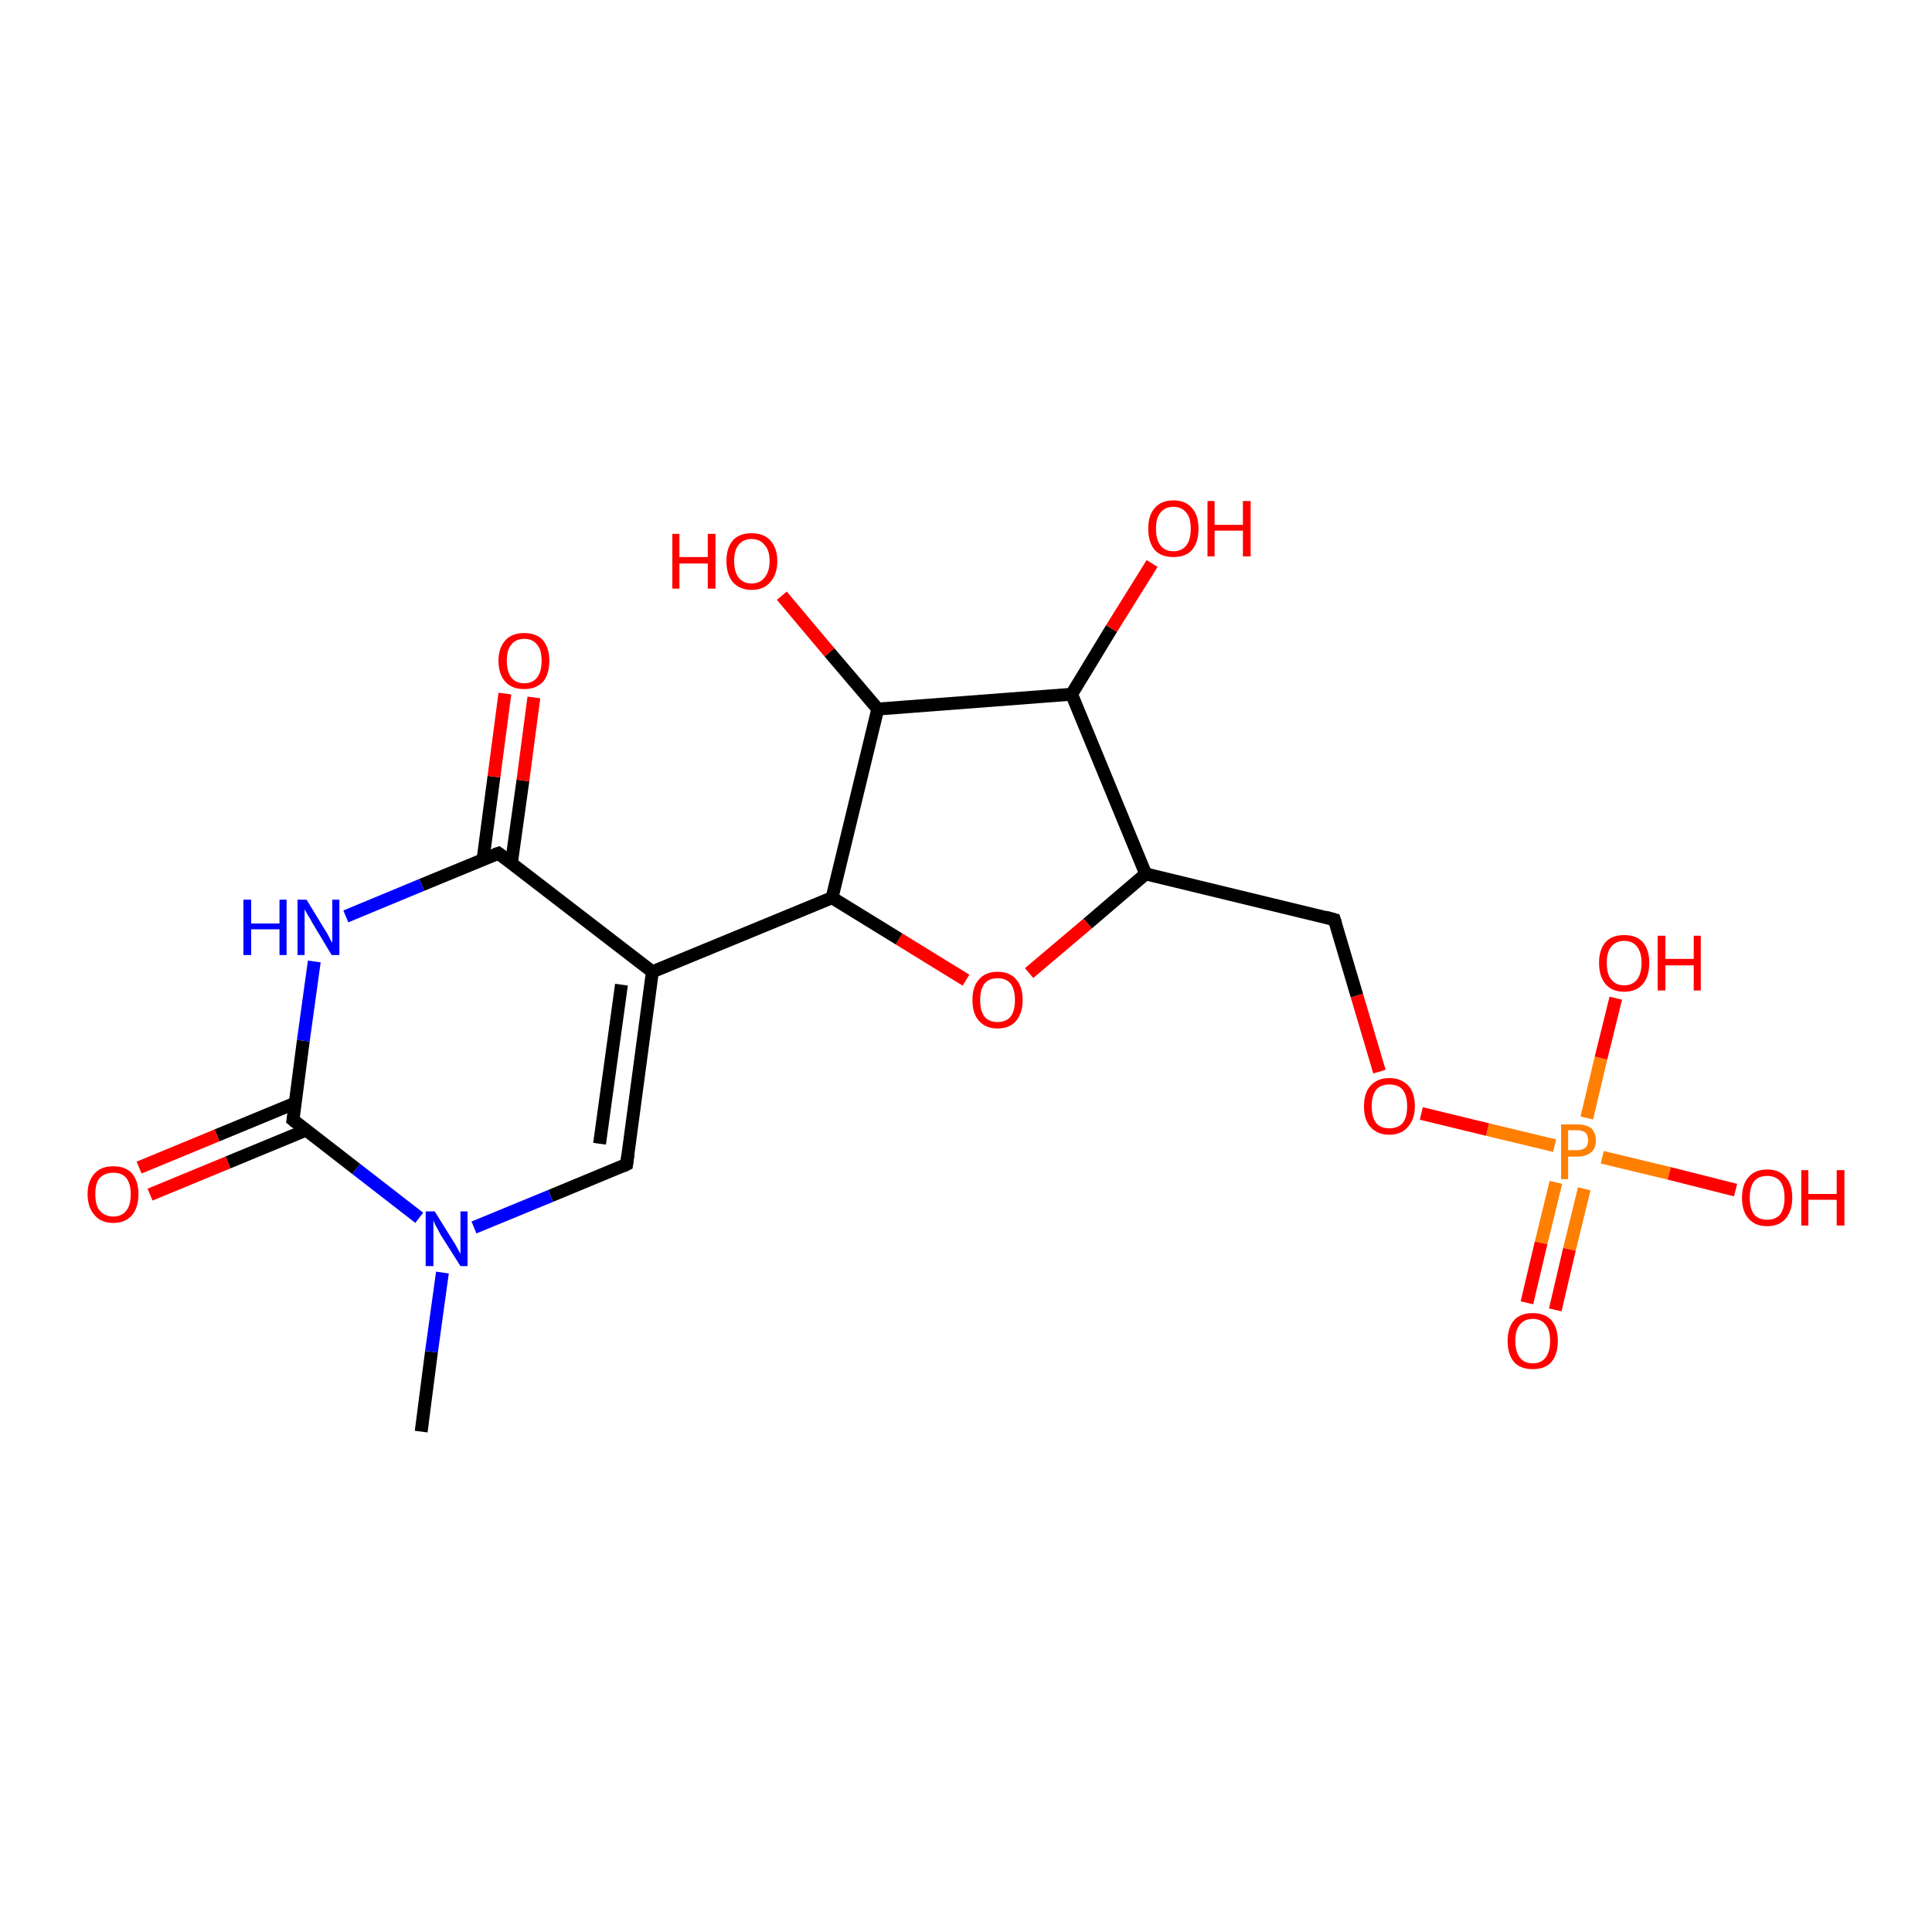 <?xml version='1.0' encoding='iso-8859-1'?>
<svg version='1.1' baseProfile='full'
              xmlns='http://www.w3.org/2000/svg'
                      xmlns:rdkit='http://www.rdkit.org/xml'
                      xmlns:xlink='http://www.w3.org/1999/xlink'
                  xml:space='preserve'
width='300px' height='300px' viewBox='0 0 300 300'>
<!-- END OF HEADER -->
<rect style='opacity:1.0;fill:#FFFFFF;stroke:none' width='300.0' height='300.0' x='0.0' y='0.0'> </rect>
<path class='bond-0 atom-0 atom-1' d='M 65.4,222.3 L 67.0,209.9' style='fill:none;fill-rule:evenodd;stroke:#000000;stroke-width:2.0px;stroke-linecap:butt;stroke-linejoin:miter;stroke-opacity:1' />
<path class='bond-0 atom-0 atom-1' d='M 67.0,209.9 L 68.7,197.6' style='fill:none;fill-rule:evenodd;stroke:#0000FF;stroke-width:2.0px;stroke-linecap:butt;stroke-linejoin:miter;stroke-opacity:1' />
<path class='bond-1 atom-1 atom-2' d='M 65.1,189.1 L 55.3,181.5' style='fill:none;fill-rule:evenodd;stroke:#0000FF;stroke-width:2.0px;stroke-linecap:butt;stroke-linejoin:miter;stroke-opacity:1' />
<path class='bond-1 atom-1 atom-2' d='M 55.3,181.5 L 45.5,173.9' style='fill:none;fill-rule:evenodd;stroke:#000000;stroke-width:2.0px;stroke-linecap:butt;stroke-linejoin:miter;stroke-opacity:1' />
<path class='bond-2 atom-2 atom-3' d='M 45.8,171.3 L 33.7,176.3' style='fill:none;fill-rule:evenodd;stroke:#000000;stroke-width:2.0px;stroke-linecap:butt;stroke-linejoin:miter;stroke-opacity:1' />
<path class='bond-2 atom-2 atom-3' d='M 33.7,176.3 L 21.6,181.3' style='fill:none;fill-rule:evenodd;stroke:#FF0000;stroke-width:2.0px;stroke-linecap:butt;stroke-linejoin:miter;stroke-opacity:1' />
<path class='bond-2 atom-2 atom-3' d='M 47.5,175.5 L 35.4,180.5' style='fill:none;fill-rule:evenodd;stroke:#000000;stroke-width:2.0px;stroke-linecap:butt;stroke-linejoin:miter;stroke-opacity:1' />
<path class='bond-2 atom-2 atom-3' d='M 35.4,180.5 L 23.3,185.5' style='fill:none;fill-rule:evenodd;stroke:#FF0000;stroke-width:2.0px;stroke-linecap:butt;stroke-linejoin:miter;stroke-opacity:1' />
<path class='bond-3 atom-2 atom-4' d='M 45.5,173.9 L 47.1,161.6' style='fill:none;fill-rule:evenodd;stroke:#000000;stroke-width:2.0px;stroke-linecap:butt;stroke-linejoin:miter;stroke-opacity:1' />
<path class='bond-3 atom-2 atom-4' d='M 47.1,161.6 L 48.8,149.3' style='fill:none;fill-rule:evenodd;stroke:#0000FF;stroke-width:2.0px;stroke-linecap:butt;stroke-linejoin:miter;stroke-opacity:1' />
<path class='bond-4 atom-4 atom-5' d='M 53.7,142.3 L 65.5,137.4' style='fill:none;fill-rule:evenodd;stroke:#0000FF;stroke-width:2.0px;stroke-linecap:butt;stroke-linejoin:miter;stroke-opacity:1' />
<path class='bond-4 atom-4 atom-5' d='M 65.5,137.4 L 77.4,132.5' style='fill:none;fill-rule:evenodd;stroke:#000000;stroke-width:2.0px;stroke-linecap:butt;stroke-linejoin:miter;stroke-opacity:1' />
<path class='bond-5 atom-5 atom-6' d='M 79.4,134.1 L 81.2,121.2' style='fill:none;fill-rule:evenodd;stroke:#000000;stroke-width:2.0px;stroke-linecap:butt;stroke-linejoin:miter;stroke-opacity:1' />
<path class='bond-5 atom-5 atom-6' d='M 81.2,121.2 L 82.9,108.3' style='fill:none;fill-rule:evenodd;stroke:#FF0000;stroke-width:2.0px;stroke-linecap:butt;stroke-linejoin:miter;stroke-opacity:1' />
<path class='bond-5 atom-5 atom-6' d='M 75.0,133.5 L 76.7,120.6' style='fill:none;fill-rule:evenodd;stroke:#000000;stroke-width:2.0px;stroke-linecap:butt;stroke-linejoin:miter;stroke-opacity:1' />
<path class='bond-5 atom-5 atom-6' d='M 76.7,120.6 L 78.4,107.7' style='fill:none;fill-rule:evenodd;stroke:#FF0000;stroke-width:2.0px;stroke-linecap:butt;stroke-linejoin:miter;stroke-opacity:1' />
<path class='bond-6 atom-5 atom-7' d='M 77.4,132.5 L 101.3,150.9' style='fill:none;fill-rule:evenodd;stroke:#000000;stroke-width:2.0px;stroke-linecap:butt;stroke-linejoin:miter;stroke-opacity:1' />
<path class='bond-7 atom-7 atom-8' d='M 101.3,150.9 L 129.2,139.4' style='fill:none;fill-rule:evenodd;stroke:#000000;stroke-width:2.0px;stroke-linecap:butt;stroke-linejoin:miter;stroke-opacity:1' />
<path class='bond-8 atom-8 atom-9' d='M 129.2,139.4 L 136.3,110.1' style='fill:none;fill-rule:evenodd;stroke:#000000;stroke-width:2.0px;stroke-linecap:butt;stroke-linejoin:miter;stroke-opacity:1' />
<path class='bond-9 atom-9 atom-10' d='M 136.3,110.1 L 128.8,101.3' style='fill:none;fill-rule:evenodd;stroke:#000000;stroke-width:2.0px;stroke-linecap:butt;stroke-linejoin:miter;stroke-opacity:1' />
<path class='bond-9 atom-9 atom-10' d='M 128.8,101.3 L 121.4,92.5' style='fill:none;fill-rule:evenodd;stroke:#FF0000;stroke-width:2.0px;stroke-linecap:butt;stroke-linejoin:miter;stroke-opacity:1' />
<path class='bond-10 atom-9 atom-11' d='M 136.3,110.1 L 166.4,107.8' style='fill:none;fill-rule:evenodd;stroke:#000000;stroke-width:2.0px;stroke-linecap:butt;stroke-linejoin:miter;stroke-opacity:1' />
<path class='bond-11 atom-11 atom-12' d='M 166.4,107.8 L 172.6,97.6' style='fill:none;fill-rule:evenodd;stroke:#000000;stroke-width:2.0px;stroke-linecap:butt;stroke-linejoin:miter;stroke-opacity:1' />
<path class='bond-11 atom-11 atom-12' d='M 172.6,97.6 L 178.9,87.5' style='fill:none;fill-rule:evenodd;stroke:#FF0000;stroke-width:2.0px;stroke-linecap:butt;stroke-linejoin:miter;stroke-opacity:1' />
<path class='bond-12 atom-11 atom-13' d='M 166.4,107.8 L 177.9,135.7' style='fill:none;fill-rule:evenodd;stroke:#000000;stroke-width:2.0px;stroke-linecap:butt;stroke-linejoin:miter;stroke-opacity:1' />
<path class='bond-13 atom-13 atom-14' d='M 177.9,135.7 L 207.2,142.8' style='fill:none;fill-rule:evenodd;stroke:#000000;stroke-width:2.0px;stroke-linecap:butt;stroke-linejoin:miter;stroke-opacity:1' />
<path class='bond-14 atom-14 atom-15' d='M 207.2,142.8 L 210.7,154.6' style='fill:none;fill-rule:evenodd;stroke:#000000;stroke-width:2.0px;stroke-linecap:butt;stroke-linejoin:miter;stroke-opacity:1' />
<path class='bond-14 atom-14 atom-15' d='M 210.7,154.6 L 214.2,166.4' style='fill:none;fill-rule:evenodd;stroke:#FF0000;stroke-width:2.0px;stroke-linecap:butt;stroke-linejoin:miter;stroke-opacity:1' />
<path class='bond-15 atom-15 atom-16' d='M 220.7,172.9 L 231.0,175.4' style='fill:none;fill-rule:evenodd;stroke:#FF0000;stroke-width:2.0px;stroke-linecap:butt;stroke-linejoin:miter;stroke-opacity:1' />
<path class='bond-15 atom-15 atom-16' d='M 231.0,175.4 L 241.4,177.9' style='fill:none;fill-rule:evenodd;stroke:#FF7F00;stroke-width:2.0px;stroke-linecap:butt;stroke-linejoin:miter;stroke-opacity:1' />
<path class='bond-16 atom-16 atom-17' d='M 241.6,183.6 L 239.3,193.0' style='fill:none;fill-rule:evenodd;stroke:#FF7F00;stroke-width:2.0px;stroke-linecap:butt;stroke-linejoin:miter;stroke-opacity:1' />
<path class='bond-16 atom-16 atom-17' d='M 239.3,193.0 L 237.1,202.3' style='fill:none;fill-rule:evenodd;stroke:#FF0000;stroke-width:2.0px;stroke-linecap:butt;stroke-linejoin:miter;stroke-opacity:1' />
<path class='bond-16 atom-16 atom-17' d='M 246.0,184.6 L 243.7,194.0' style='fill:none;fill-rule:evenodd;stroke:#FF7F00;stroke-width:2.0px;stroke-linecap:butt;stroke-linejoin:miter;stroke-opacity:1' />
<path class='bond-16 atom-16 atom-17' d='M 243.7,194.0 L 241.5,203.4' style='fill:none;fill-rule:evenodd;stroke:#FF0000;stroke-width:2.0px;stroke-linecap:butt;stroke-linejoin:miter;stroke-opacity:1' />
<path class='bond-17 atom-16 atom-18' d='M 246.4,173.6 L 248.6,164.3' style='fill:none;fill-rule:evenodd;stroke:#FF7F00;stroke-width:2.0px;stroke-linecap:butt;stroke-linejoin:miter;stroke-opacity:1' />
<path class='bond-17 atom-16 atom-18' d='M 248.6,164.3 L 250.9,155.0' style='fill:none;fill-rule:evenodd;stroke:#FF0000;stroke-width:2.0px;stroke-linecap:butt;stroke-linejoin:miter;stroke-opacity:1' />
<path class='bond-18 atom-16 atom-19' d='M 248.8,179.7 L 259.2,182.2' style='fill:none;fill-rule:evenodd;stroke:#FF7F00;stroke-width:2.0px;stroke-linecap:butt;stroke-linejoin:miter;stroke-opacity:1' />
<path class='bond-18 atom-16 atom-19' d='M 259.2,182.2 L 269.5,184.8' style='fill:none;fill-rule:evenodd;stroke:#FF0000;stroke-width:2.0px;stroke-linecap:butt;stroke-linejoin:miter;stroke-opacity:1' />
<path class='bond-19 atom-13 atom-20' d='M 177.9,135.7 L 168.9,143.4' style='fill:none;fill-rule:evenodd;stroke:#000000;stroke-width:2.0px;stroke-linecap:butt;stroke-linejoin:miter;stroke-opacity:1' />
<path class='bond-19 atom-13 atom-20' d='M 168.9,143.4 L 159.8,151.1' style='fill:none;fill-rule:evenodd;stroke:#FF0000;stroke-width:2.0px;stroke-linecap:butt;stroke-linejoin:miter;stroke-opacity:1' />
<path class='bond-20 atom-7 atom-21' d='M 101.3,150.9 L 97.3,180.8' style='fill:none;fill-rule:evenodd;stroke:#000000;stroke-width:2.0px;stroke-linecap:butt;stroke-linejoin:miter;stroke-opacity:1' />
<path class='bond-20 atom-7 atom-21' d='M 96.5,152.9 L 93.1,177.6' style='fill:none;fill-rule:evenodd;stroke:#000000;stroke-width:2.0px;stroke-linecap:butt;stroke-linejoin:miter;stroke-opacity:1' />
<path class='bond-21 atom-20 atom-8' d='M 150.0,152.2 L 139.6,145.8' style='fill:none;fill-rule:evenodd;stroke:#FF0000;stroke-width:2.0px;stroke-linecap:butt;stroke-linejoin:miter;stroke-opacity:1' />
<path class='bond-21 atom-20 atom-8' d='M 139.6,145.8 L 129.2,139.4' style='fill:none;fill-rule:evenodd;stroke:#000000;stroke-width:2.0px;stroke-linecap:butt;stroke-linejoin:miter;stroke-opacity:1' />
<path class='bond-22 atom-21 atom-1' d='M 97.3,180.8 L 85.5,185.7' style='fill:none;fill-rule:evenodd;stroke:#000000;stroke-width:2.0px;stroke-linecap:butt;stroke-linejoin:miter;stroke-opacity:1' />
<path class='bond-22 atom-21 atom-1' d='M 85.5,185.7 L 73.6,190.6' style='fill:none;fill-rule:evenodd;stroke:#0000FF;stroke-width:2.0px;stroke-linecap:butt;stroke-linejoin:miter;stroke-opacity:1' />
<path d='M 46.0,174.3 L 45.5,173.9 L 45.6,173.3' style='fill:none;stroke:#000000;stroke-width:2.0px;stroke-linecap:butt;stroke-linejoin:miter;stroke-opacity:1;' />
<path d='M 76.8,132.7 L 77.4,132.5 L 78.6,133.4' style='fill:none;stroke:#000000;stroke-width:2.0px;stroke-linecap:butt;stroke-linejoin:miter;stroke-opacity:1;' />
<path d='M 205.8,142.4 L 207.2,142.8 L 207.4,143.4' style='fill:none;stroke:#000000;stroke-width:2.0px;stroke-linecap:butt;stroke-linejoin:miter;stroke-opacity:1;' />
<path d='M 97.5,179.3 L 97.3,180.8 L 96.7,181.1' style='fill:none;stroke:#000000;stroke-width:2.0px;stroke-linecap:butt;stroke-linejoin:miter;stroke-opacity:1;' />
<path class='atom-1' d='M 67.5 188.1
L 70.3 192.6
Q 70.6 193.0, 71.0 193.8
Q 71.5 194.7, 71.5 194.7
L 71.5 188.1
L 72.6 188.1
L 72.6 196.6
L 71.5 196.6
L 68.4 191.7
Q 68.1 191.1, 67.7 190.4
Q 67.4 189.8, 67.3 189.5
L 67.3 196.6
L 66.1 196.6
L 66.1 188.1
L 67.5 188.1
' fill='#0000FF'/>
<path class='atom-3' d='M 13.6 185.4
Q 13.6 183.4, 14.7 182.2
Q 15.7 181.1, 17.6 181.1
Q 19.5 181.1, 20.5 182.2
Q 21.5 183.4, 21.5 185.4
Q 21.5 187.5, 20.5 188.7
Q 19.4 189.9, 17.6 189.9
Q 15.7 189.9, 14.7 188.7
Q 13.6 187.5, 13.6 185.4
M 17.6 188.9
Q 18.9 188.9, 19.6 188.0
Q 20.3 187.2, 20.3 185.4
Q 20.3 183.8, 19.6 182.9
Q 18.9 182.1, 17.6 182.1
Q 16.3 182.1, 15.5 182.9
Q 14.8 183.7, 14.8 185.4
Q 14.8 187.2, 15.5 188.0
Q 16.3 188.9, 17.6 188.9
' fill='#FF0000'/>
<path class='atom-4' d='M 37.8 139.7
L 39.0 139.7
L 39.0 143.4
L 43.4 143.4
L 43.4 139.7
L 44.5 139.7
L 44.5 148.3
L 43.4 148.3
L 43.4 144.3
L 39.0 144.3
L 39.0 148.3
L 37.8 148.3
L 37.8 139.7
' fill='#0000FF'/>
<path class='atom-4' d='M 47.6 139.7
L 50.4 144.3
Q 50.7 144.7, 51.1 145.5
Q 51.5 146.3, 51.6 146.4
L 51.6 139.7
L 52.7 139.7
L 52.7 148.3
L 51.5 148.3
L 48.5 143.3
Q 48.2 142.7, 47.8 142.1
Q 47.4 141.4, 47.3 141.2
L 47.3 148.3
L 46.2 148.3
L 46.2 139.7
L 47.6 139.7
' fill='#0000FF'/>
<path class='atom-6' d='M 77.4 102.6
Q 77.4 100.6, 78.5 99.4
Q 79.5 98.3, 81.4 98.3
Q 83.3 98.3, 84.3 99.4
Q 85.3 100.6, 85.3 102.6
Q 85.3 104.7, 84.3 105.9
Q 83.2 107.0, 81.4 107.0
Q 79.5 107.0, 78.5 105.9
Q 77.4 104.7, 77.4 102.6
M 81.4 106.1
Q 82.7 106.1, 83.4 105.2
Q 84.1 104.3, 84.1 102.6
Q 84.1 100.9, 83.4 100.1
Q 82.7 99.2, 81.4 99.2
Q 80.1 99.2, 79.4 100.1
Q 78.7 100.9, 78.7 102.6
Q 78.7 104.3, 79.4 105.2
Q 80.1 106.1, 81.4 106.1
' fill='#FF0000'/>
<path class='atom-10' d='M 104.4 82.9
L 105.5 82.9
L 105.5 86.5
L 109.9 86.5
L 109.9 82.9
L 111.1 82.9
L 111.1 91.4
L 109.9 91.4
L 109.9 87.5
L 105.5 87.5
L 105.5 91.4
L 104.4 91.4
L 104.4 82.9
' fill='#FF0000'/>
<path class='atom-10' d='M 112.8 87.1
Q 112.8 85.1, 113.8 83.9
Q 114.8 82.8, 116.7 82.8
Q 118.6 82.8, 119.6 83.9
Q 120.7 85.1, 120.7 87.1
Q 120.7 89.2, 119.6 90.4
Q 118.6 91.6, 116.7 91.6
Q 114.9 91.6, 113.8 90.4
Q 112.8 89.2, 112.8 87.1
M 116.7 90.6
Q 118.0 90.6, 118.7 89.7
Q 119.5 88.8, 119.5 87.1
Q 119.5 85.4, 118.7 84.6
Q 118.0 83.7, 116.7 83.7
Q 115.4 83.7, 114.7 84.6
Q 114.0 85.4, 114.0 87.1
Q 114.0 88.8, 114.7 89.7
Q 115.4 90.6, 116.7 90.6
' fill='#FF0000'/>
<path class='atom-12' d='M 178.3 82.1
Q 178.3 80.0, 179.3 78.9
Q 180.3 77.7, 182.2 77.7
Q 184.1 77.7, 185.1 78.9
Q 186.1 80.0, 186.1 82.1
Q 186.1 84.2, 185.1 85.4
Q 184.1 86.5, 182.2 86.5
Q 180.3 86.5, 179.3 85.4
Q 178.3 84.2, 178.3 82.1
M 182.2 85.6
Q 183.5 85.6, 184.2 84.7
Q 184.9 83.8, 184.9 82.1
Q 184.9 80.4, 184.2 79.6
Q 183.5 78.7, 182.2 78.7
Q 180.9 78.7, 180.2 79.6
Q 179.5 80.4, 179.5 82.1
Q 179.5 83.8, 180.2 84.7
Q 180.9 85.6, 182.2 85.6
' fill='#FF0000'/>
<path class='atom-12' d='M 187.5 77.8
L 188.6 77.8
L 188.6 81.5
L 193.0 81.5
L 193.0 77.8
L 194.2 77.8
L 194.2 86.4
L 193.0 86.4
L 193.0 82.4
L 188.6 82.4
L 188.6 86.4
L 187.5 86.4
L 187.5 77.8
' fill='#FF0000'/>
<path class='atom-15' d='M 211.8 171.8
Q 211.8 169.7, 212.8 168.6
Q 213.9 167.4, 215.7 167.4
Q 217.6 167.4, 218.7 168.6
Q 219.7 169.7, 219.7 171.8
Q 219.7 173.8, 218.6 175.0
Q 217.6 176.2, 215.7 176.2
Q 213.9 176.2, 212.8 175.0
Q 211.8 173.9, 211.8 171.8
M 215.7 175.2
Q 217.1 175.2, 217.8 174.4
Q 218.5 173.5, 218.5 171.8
Q 218.5 170.1, 217.8 169.2
Q 217.1 168.4, 215.7 168.4
Q 214.4 168.4, 213.7 169.2
Q 213.0 170.1, 213.0 171.8
Q 213.0 173.5, 213.7 174.4
Q 214.4 175.2, 215.7 175.2
' fill='#FF0000'/>
<path class='atom-16' d='M 244.9 174.6
Q 246.3 174.6, 247.1 175.2
Q 247.8 175.9, 247.8 177.1
Q 247.8 178.3, 247.1 178.9
Q 246.3 179.6, 244.9 179.6
L 243.5 179.6
L 243.5 183.1
L 242.4 183.1
L 242.4 174.6
L 244.9 174.6
M 244.9 178.6
Q 245.7 178.6, 246.2 178.2
Q 246.6 177.8, 246.6 177.1
Q 246.6 176.3, 246.2 175.9
Q 245.7 175.5, 244.9 175.5
L 243.5 175.5
L 243.5 178.6
L 244.9 178.6
' fill='#FF7F00'/>
<path class='atom-17' d='M 234.1 208.2
Q 234.1 206.2, 235.1 205.0
Q 236.1 203.9, 238.0 203.9
Q 239.9 203.9, 240.9 205.0
Q 241.9 206.2, 241.9 208.2
Q 241.9 210.3, 240.9 211.5
Q 239.9 212.6, 238.0 212.6
Q 236.1 212.6, 235.1 211.5
Q 234.1 210.3, 234.1 208.2
M 238.0 211.7
Q 239.3 211.7, 240.0 210.8
Q 240.7 209.9, 240.7 208.2
Q 240.7 206.5, 240.0 205.7
Q 239.3 204.8, 238.0 204.8
Q 236.7 204.8, 236.0 205.7
Q 235.3 206.5, 235.3 208.2
Q 235.3 209.9, 236.0 210.8
Q 236.7 211.7, 238.0 211.7
' fill='#FF0000'/>
<path class='atom-18' d='M 248.3 149.5
Q 248.3 147.5, 249.3 146.3
Q 250.3 145.2, 252.2 145.2
Q 254.1 145.2, 255.1 146.3
Q 256.1 147.5, 256.1 149.5
Q 256.1 151.6, 255.1 152.8
Q 254.1 154.0, 252.2 154.0
Q 250.3 154.0, 249.3 152.8
Q 248.3 151.6, 248.3 149.5
M 252.2 153.0
Q 253.5 153.0, 254.2 152.1
Q 254.9 151.2, 254.9 149.5
Q 254.9 147.9, 254.2 147.0
Q 253.5 146.1, 252.2 146.1
Q 250.9 146.1, 250.2 147.0
Q 249.5 147.8, 249.5 149.5
Q 249.5 151.3, 250.2 152.1
Q 250.9 153.0, 252.2 153.0
' fill='#FF0000'/>
<path class='atom-18' d='M 257.4 145.3
L 258.6 145.3
L 258.6 148.9
L 263.0 148.9
L 263.0 145.3
L 264.1 145.3
L 264.1 153.8
L 263.0 153.8
L 263.0 149.9
L 258.6 149.9
L 258.6 153.8
L 257.4 153.8
L 257.4 145.3
' fill='#FF0000'/>
<path class='atom-19' d='M 270.5 186.0
Q 270.5 183.9, 271.5 182.8
Q 272.5 181.6, 274.4 181.6
Q 276.3 181.6, 277.3 182.8
Q 278.3 183.9, 278.3 186.0
Q 278.3 188.0, 277.3 189.2
Q 276.3 190.4, 274.4 190.4
Q 272.5 190.4, 271.5 189.2
Q 270.5 188.1, 270.5 186.0
M 274.4 189.4
Q 275.7 189.4, 276.4 188.6
Q 277.1 187.7, 277.1 186.0
Q 277.1 184.3, 276.4 183.4
Q 275.7 182.6, 274.4 182.6
Q 273.1 182.6, 272.4 183.4
Q 271.7 184.3, 271.7 186.0
Q 271.7 187.7, 272.4 188.6
Q 273.1 189.4, 274.4 189.4
' fill='#FF0000'/>
<path class='atom-19' d='M 279.7 181.7
L 280.8 181.7
L 280.8 185.4
L 285.2 185.4
L 285.2 181.7
L 286.4 181.7
L 286.4 190.3
L 285.2 190.3
L 285.2 186.3
L 280.8 186.3
L 280.8 190.3
L 279.7 190.3
L 279.7 181.7
' fill='#FF0000'/>
<path class='atom-20' d='M 151.0 155.3
Q 151.0 153.2, 152.0 152.1
Q 153.0 150.9, 154.9 150.9
Q 156.8 150.9, 157.8 152.1
Q 158.8 153.2, 158.8 155.3
Q 158.8 157.3, 157.8 158.5
Q 156.8 159.7, 154.9 159.7
Q 153.0 159.7, 152.0 158.5
Q 151.0 157.4, 151.0 155.3
M 154.9 158.7
Q 156.2 158.7, 156.9 157.9
Q 157.6 157.0, 157.6 155.3
Q 157.6 153.6, 156.9 152.7
Q 156.2 151.9, 154.9 151.9
Q 153.6 151.9, 152.9 152.7
Q 152.2 153.6, 152.2 155.3
Q 152.2 157.0, 152.9 157.9
Q 153.6 158.7, 154.9 158.7
' fill='#FF0000'/>
</svg>
